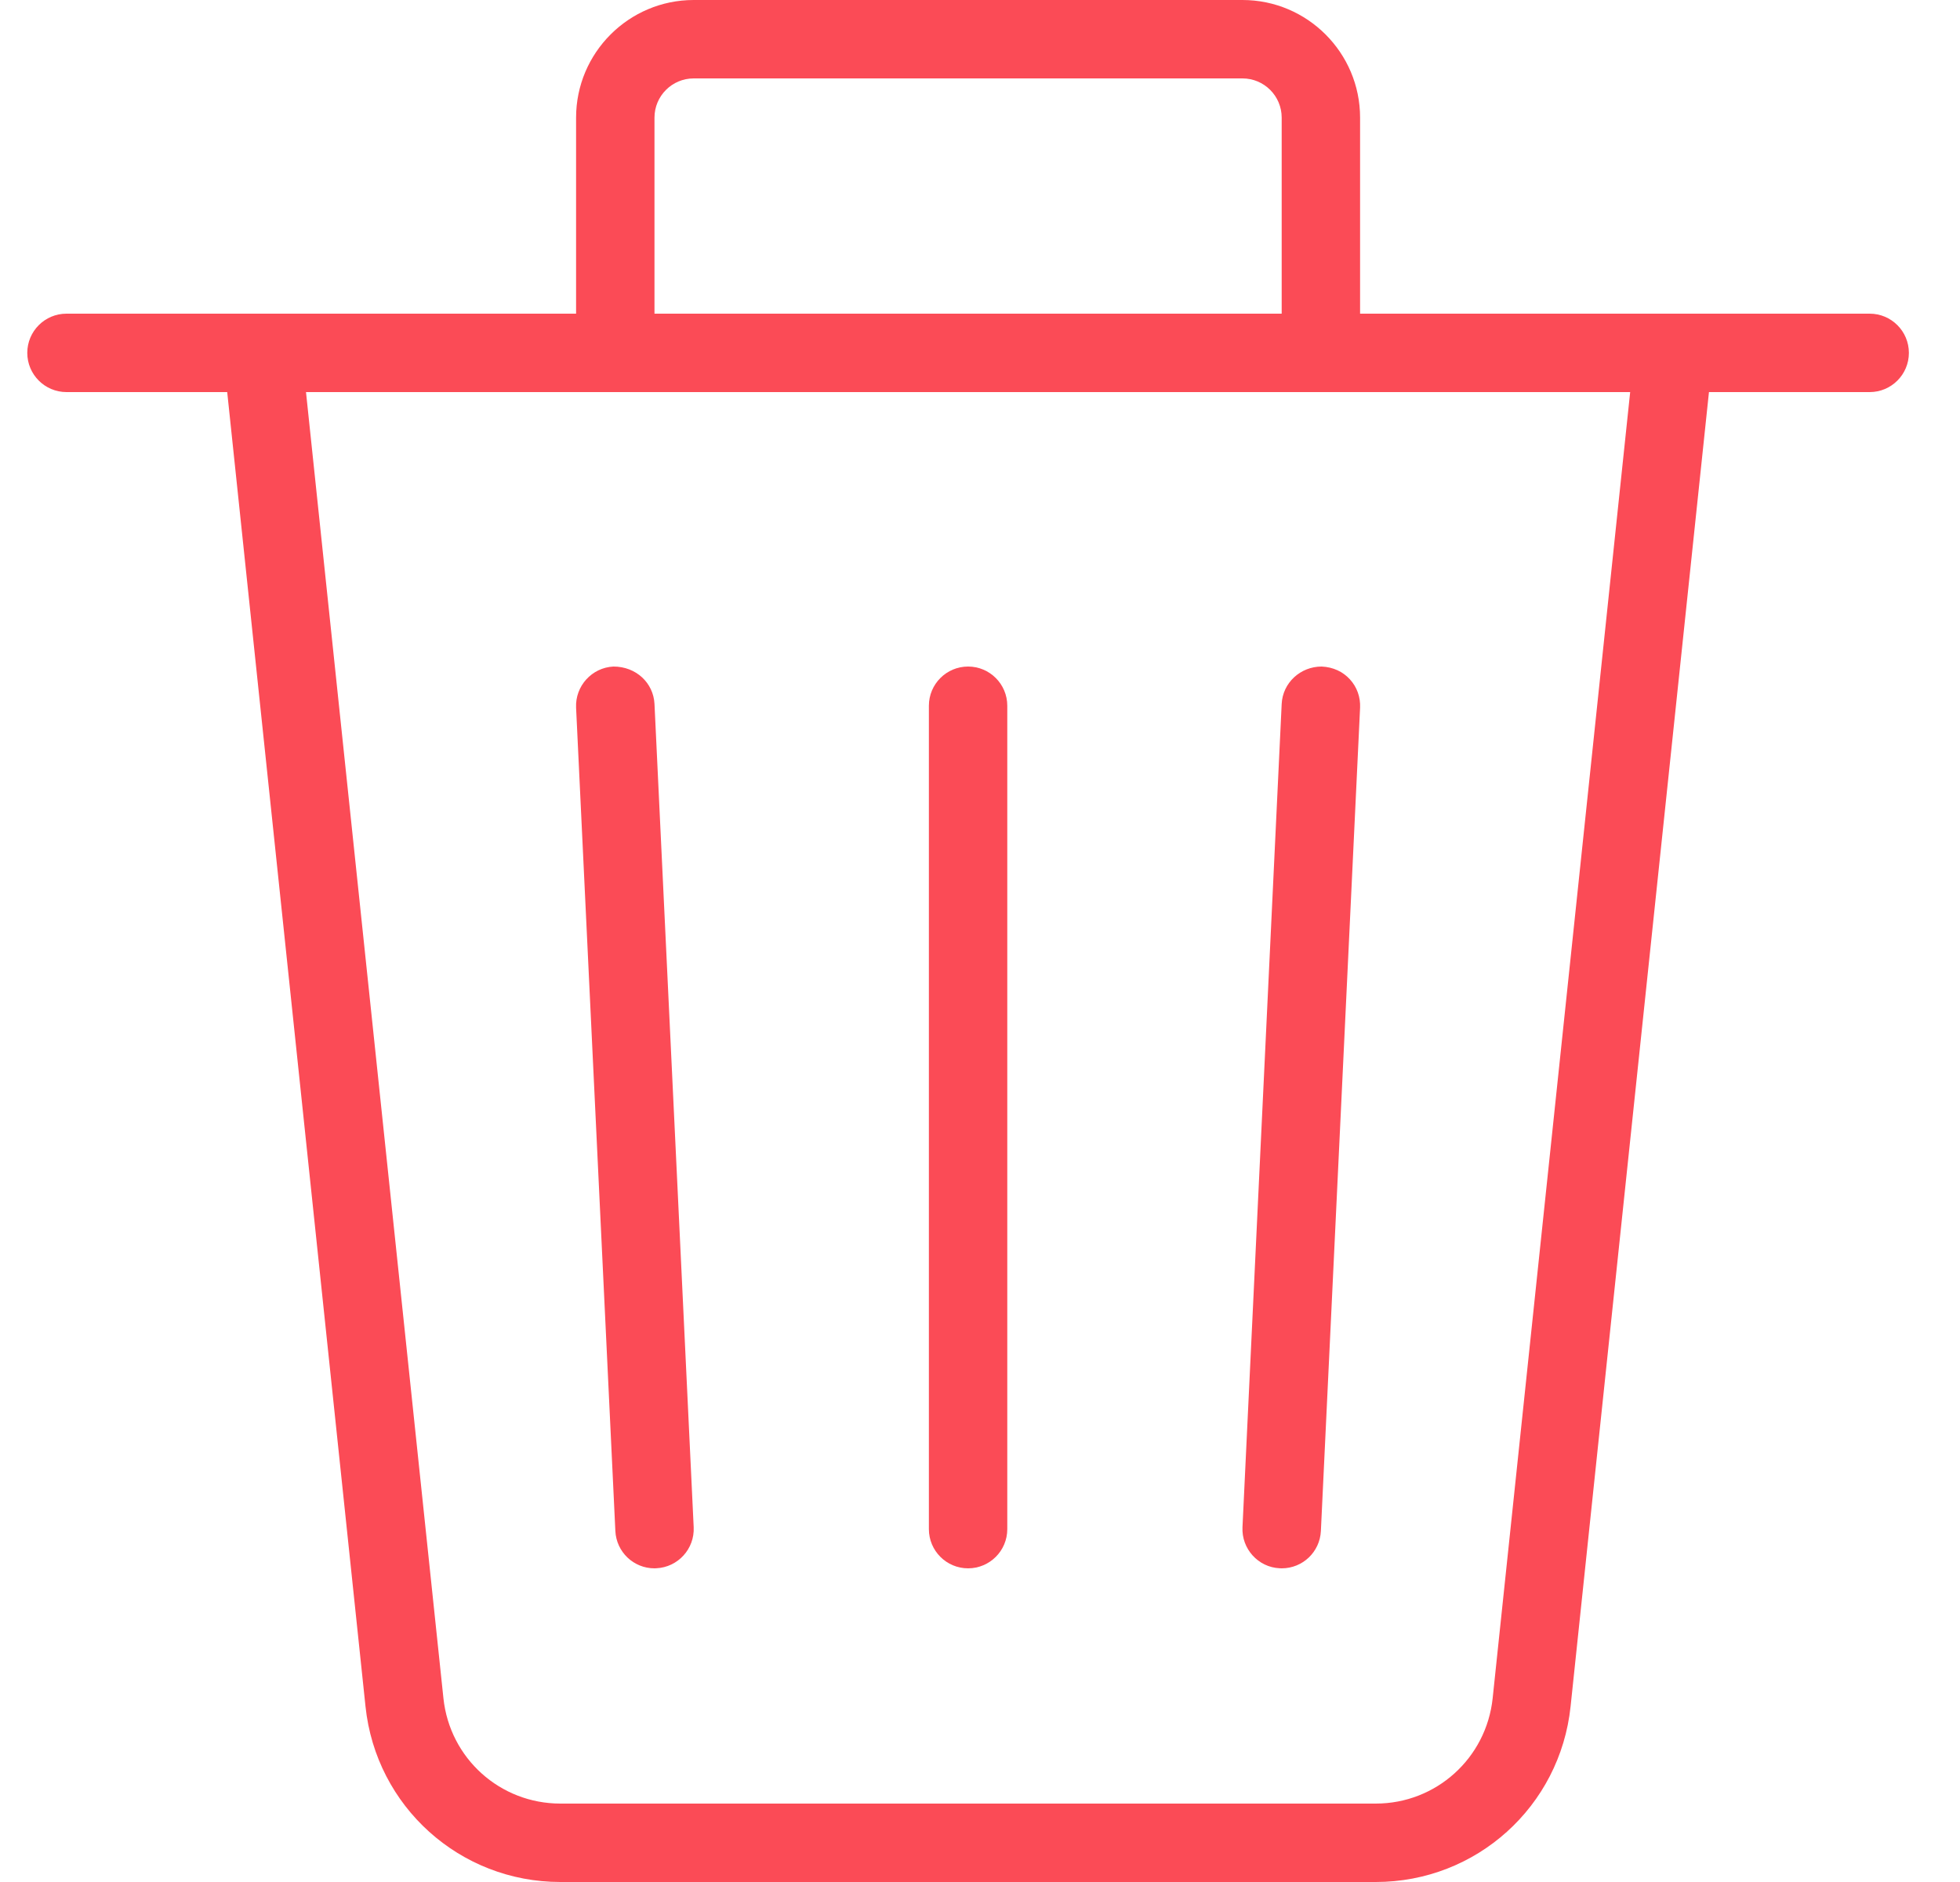 <svg width="25" height="24" viewBox="0 0 25 24" fill="none" xmlns="http://www.w3.org/2000/svg">
<path d="M7.148 24C5.865 24 4.796 23.038 4.662 21.761L2.898 5H0.848C0.572 5 0.348 4.776 0.348 4.5C0.348 4.224 0.572 4 0.848 4H7.348V1.5C7.348 0.673 8.021 0 8.848 0H15.848C16.675 0 17.348 0.673 17.348 1.5V4H23.848C24.124 4 24.348 4.224 24.348 4.5C24.348 4.776 24.124 5 23.848 5H21.798L20.033 21.761C19.899 23.037 18.831 24 17.548 24H7.148ZM5.656 21.657C5.737 22.423 6.378 23 7.148 23H17.548C18.317 23 18.958 22.422 19.039 21.657L20.793 5H3.903L5.656 21.657ZM16.348 4V1.5C16.348 1.224 16.124 1 15.848 1H8.848C8.572 1 8.348 1.224 8.348 1.5V4H16.348Z" fill="#FB4B56"/>
<path d="M12.348 20C12.072 20 11.848 19.776 11.848 19.5V9C11.848 8.724 12.072 8.5 12.348 8.5C12.624 8.5 12.848 8.724 12.848 9V19.5C12.848 19.776 12.624 20 12.348 20Z" fill="#FB4B56"/>
<path d="M16.321 19.999C16.048 19.986 15.835 19.751 15.848 19.476L16.348 8.976C16.361 8.709 16.585 8.5 16.858 8.5C17.005 8.507 17.128 8.565 17.218 8.663C17.308 8.761 17.354 8.89 17.348 9.024L16.848 19.524C16.835 19.791 16.616 20 16.348 20C16.343 20 16.326 20 16.321 19.999Z" fill="#FB4B56"/>
<path d="M8.348 20C8.081 20 7.862 19.791 7.849 19.524L7.348 9.024C7.336 8.748 7.549 8.514 7.824 8.5H7.825C8.114 8.5 8.334 8.709 8.348 8.976L8.848 19.476C8.861 19.752 8.647 19.986 8.372 19.999C8.368 20 8.352 20 8.348 20Z" fill="#FB4B56"/>
</svg>
